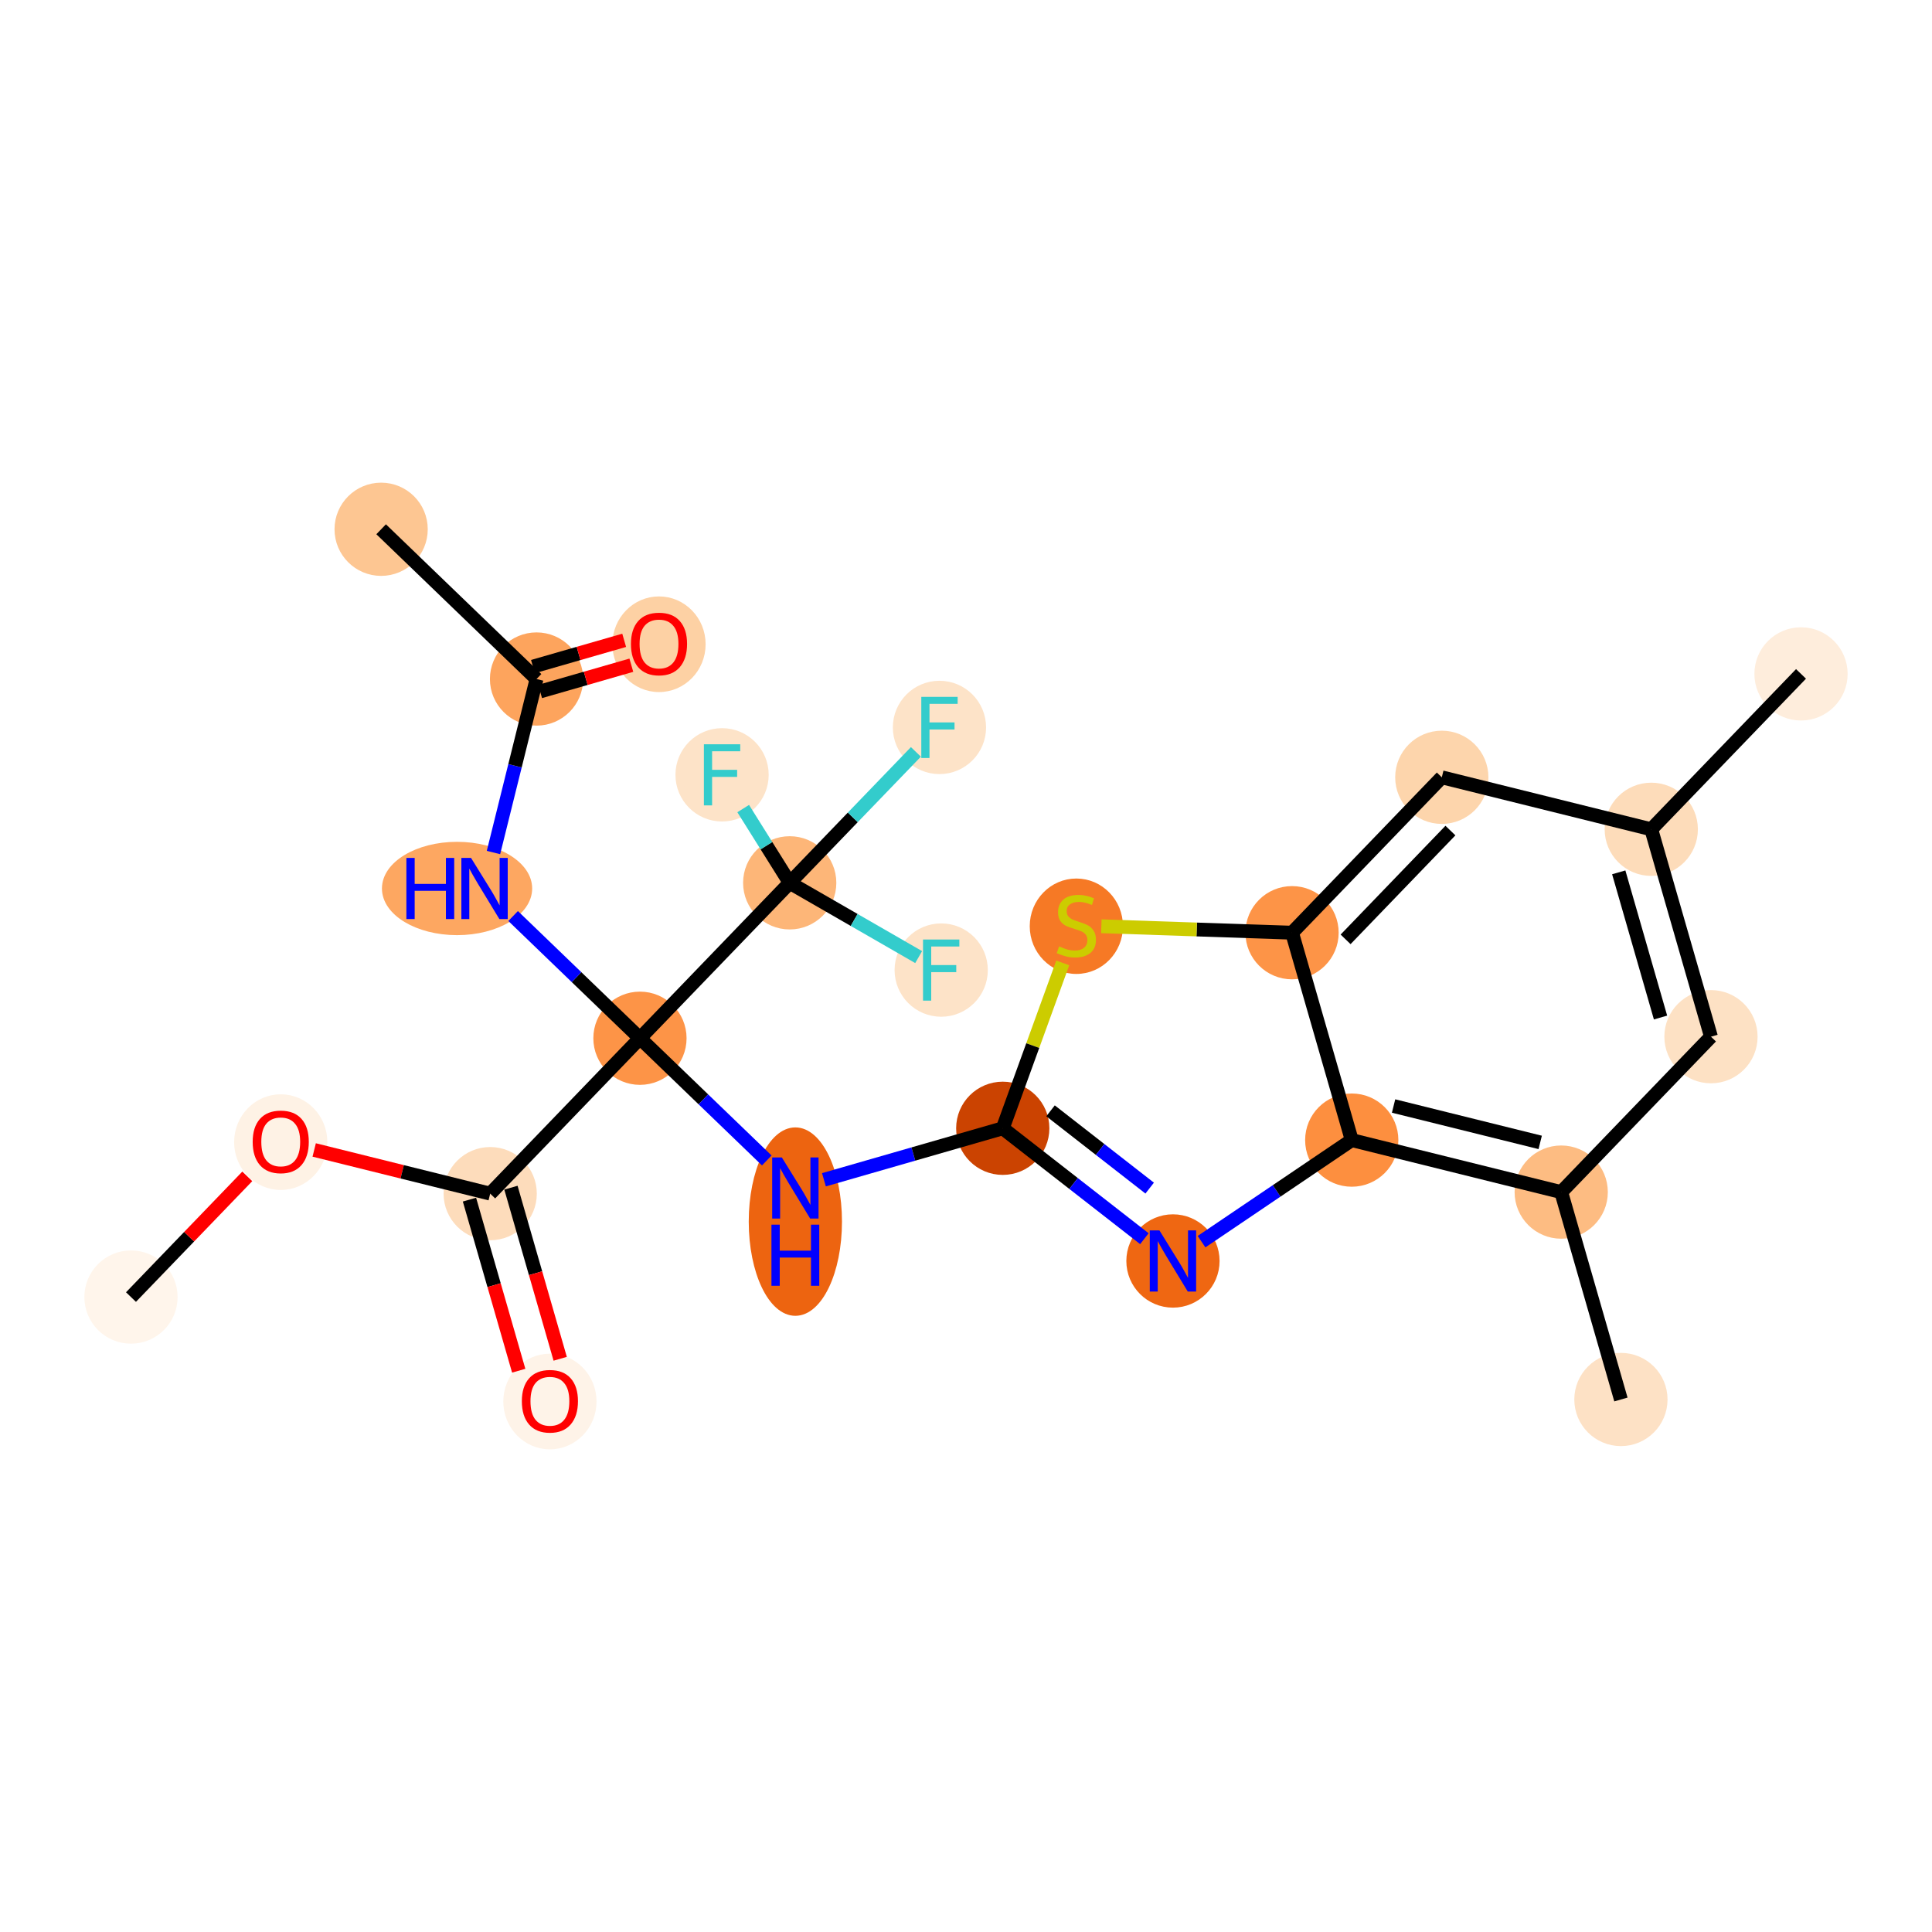 <?xml version='1.0' encoding='iso-8859-1'?>
<svg version='1.1' baseProfile='full'
              xmlns='http://www.w3.org/2000/svg'
                      xmlns:rdkit='http://www.rdkit.org/xml'
                      xmlns:xlink='http://www.w3.org/1999/xlink'
                  xml:space='preserve'
width='280px' height='280px' viewBox='0 0 280 280'>
<!-- END OF HEADER -->
<rect style='opacity:1.0;fill:#FFFFFF;stroke:none' width='280' height='280' x='0' y='0'> </rect>
<ellipse cx='18.983' cy='187.98' rx='6.256' ry='6.256'  style='fill:#FFF5EB;fill-rule:evenodd;stroke:#FFF5EB;stroke-width:1.0px;stroke-linecap:butt;stroke-linejoin:miter;stroke-opacity:1' />
<ellipse cx='40.687' cy='165.526' rx='6.256' ry='6.432'  style='fill:#FEF2E5;fill-rule:evenodd;stroke:#FEF2E5;stroke-width:1.0px;stroke-linecap:butt;stroke-linejoin:miter;stroke-opacity:1' />
<ellipse cx='71.043' cy='172.992' rx='6.256' ry='6.256'  style='fill:#FDDCBB;fill-rule:evenodd;stroke:#FDDCBB;stroke-width:1.0px;stroke-linecap:butt;stroke-linejoin:miter;stroke-opacity:1' />
<ellipse cx='79.697' cy='203.118' rx='6.256' ry='6.432'  style='fill:#FEF3E8;fill-rule:evenodd;stroke:#FEF3E8;stroke-width:1.0px;stroke-linecap:butt;stroke-linejoin:miter;stroke-opacity:1' />
<ellipse cx='92.747' cy='150.47' rx='6.256' ry='6.256'  style='fill:#FD9447;fill-rule:evenodd;stroke:#FD9447;stroke-width:1.0px;stroke-linecap:butt;stroke-linejoin:miter;stroke-opacity:1' />
<ellipse cx='66.24' cy='128.766' rx='10.386' ry='6.263'  style='fill:#FDA761;fill-rule:evenodd;stroke:#FDA761;stroke-width:1.0px;stroke-linecap:butt;stroke-linejoin:miter;stroke-opacity:1' />
<ellipse cx='77.759' cy='98.409' rx='6.256' ry='6.256'  style='fill:#FDA45D;fill-rule:evenodd;stroke:#FDA45D;stroke-width:1.0px;stroke-linecap:butt;stroke-linejoin:miter;stroke-opacity:1' />
<ellipse cx='55.237' cy='76.706' rx='6.256' ry='6.256'  style='fill:#FDC692;fill-rule:evenodd;stroke:#FDC692;stroke-width:1.0px;stroke-linecap:butt;stroke-linejoin:miter;stroke-opacity:1' />
<ellipse cx='95.508' cy='93.369' rx='6.256' ry='6.432'  style='fill:#FDD1A4;fill-rule:evenodd;stroke:#FDD1A4;stroke-width:1.0px;stroke-linecap:butt;stroke-linejoin:miter;stroke-opacity:1' />
<ellipse cx='115.269' cy='177.045' rx='6.256' ry='13.153'  style='fill:#ED6410;fill-rule:evenodd;stroke:#ED6410;stroke-width:1.0px;stroke-linecap:butt;stroke-linejoin:miter;stroke-opacity:1' />
<ellipse cx='145.327' cy='163.52' rx='6.256' ry='6.256'  style='fill:#CB4301;fill-rule:evenodd;stroke:#CB4301;stroke-width:1.0px;stroke-linecap:butt;stroke-linejoin:miter;stroke-opacity:1' />
<ellipse cx='169.994' cy='182.751' rx='6.256' ry='6.263'  style='fill:#EF6712;fill-rule:evenodd;stroke:#EF6712;stroke-width:1.0px;stroke-linecap:butt;stroke-linejoin:miter;stroke-opacity:1' />
<ellipse cx='195.906' cy='165.233' rx='6.256' ry='6.256'  style='fill:#FD8F3F;fill-rule:evenodd;stroke:#FD8F3F;stroke-width:1.0px;stroke-linecap:butt;stroke-linejoin:miter;stroke-opacity:1' />
<ellipse cx='226.263' cy='172.768' rx='6.256' ry='6.256'  style='fill:#FDBC82;fill-rule:evenodd;stroke:#FDBC82;stroke-width:1.0px;stroke-linecap:butt;stroke-linejoin:miter;stroke-opacity:1' />
<ellipse cx='234.916' cy='202.825' rx='6.256' ry='6.256'  style='fill:#FDE1C5;fill-rule:evenodd;stroke:#FDE1C5;stroke-width:1.0px;stroke-linecap:butt;stroke-linejoin:miter;stroke-opacity:1' />
<ellipse cx='247.967' cy='150.245' rx='6.256' ry='6.256'  style='fill:#FDE1C4;fill-rule:evenodd;stroke:#FDE1C4;stroke-width:1.0px;stroke-linecap:butt;stroke-linejoin:miter;stroke-opacity:1' />
<ellipse cx='239.314' cy='120.188' rx='6.256' ry='6.256'  style='fill:#FDDCBA;fill-rule:evenodd;stroke:#FDDCBA;stroke-width:1.0px;stroke-linecap:butt;stroke-linejoin:miter;stroke-opacity:1' />
<ellipse cx='261.017' cy='97.666' rx='6.256' ry='6.256'  style='fill:#FEEDDC;fill-rule:evenodd;stroke:#FEEDDC;stroke-width:1.0px;stroke-linecap:butt;stroke-linejoin:miter;stroke-opacity:1' />
<ellipse cx='208.957' cy='112.653' rx='6.256' ry='6.256'  style='fill:#FDD5AC;fill-rule:evenodd;stroke:#FDD5AC;stroke-width:1.0px;stroke-linecap:butt;stroke-linejoin:miter;stroke-opacity:1' />
<ellipse cx='187.253' cy='135.176' rx='6.256' ry='6.256'  style='fill:#FD9447;fill-rule:evenodd;stroke:#FD9447;stroke-width:1.0px;stroke-linecap:butt;stroke-linejoin:miter;stroke-opacity:1' />
<ellipse cx='155.993' cy='134.236' rx='6.256' ry='6.414'  style='fill:#F67925;fill-rule:evenodd;stroke:#F67925;stroke-width:1.0px;stroke-linecap:butt;stroke-linejoin:miter;stroke-opacity:1' />
<ellipse cx='114.451' cy='127.947' rx='6.256' ry='6.256'  style='fill:#FDB678;fill-rule:evenodd;stroke:#FDB678;stroke-width:1.0px;stroke-linecap:butt;stroke-linejoin:miter;stroke-opacity:1' />
<ellipse cx='136.154' cy='105.425' rx='6.256' ry='6.263'  style='fill:#FDE3C8;fill-rule:evenodd;stroke:#FDE3C8;stroke-width:1.0px;stroke-linecap:butt;stroke-linejoin:miter;stroke-opacity:1' />
<ellipse cx='136.406' cy='140.591' rx='6.256' ry='6.263'  style='fill:#FDE3C8;fill-rule:evenodd;stroke:#FDE3C8;stroke-width:1.0px;stroke-linecap:butt;stroke-linejoin:miter;stroke-opacity:1' />
<ellipse cx='104.648' cy='112.294' rx='6.256' ry='6.263'  style='fill:#FDE3C8;fill-rule:evenodd;stroke:#FDE3C8;stroke-width:1.0px;stroke-linecap:butt;stroke-linejoin:miter;stroke-opacity:1' />
<path class='bond-0 atom-0 atom-1' d='M 18.983,187.98 L 27.411,179.234' style='fill:none;fill-rule:evenodd;stroke:#000000;stroke-width:2.0px;stroke-linecap:butt;stroke-linejoin:miter;stroke-opacity:1' />
<path class='bond-0 atom-0 atom-1' d='M 27.411,179.234 L 35.838,170.489' style='fill:none;fill-rule:evenodd;stroke:#FF0000;stroke-width:2.0px;stroke-linecap:butt;stroke-linejoin:miter;stroke-opacity:1' />
<path class='bond-1 atom-1 atom-2' d='M 45.535,166.661 L 58.289,169.827' style='fill:none;fill-rule:evenodd;stroke:#FF0000;stroke-width:2.0px;stroke-linecap:butt;stroke-linejoin:miter;stroke-opacity:1' />
<path class='bond-1 atom-1 atom-2' d='M 58.289,169.827 L 71.043,172.992' style='fill:none;fill-rule:evenodd;stroke:#000000;stroke-width:2.0px;stroke-linecap:butt;stroke-linejoin:miter;stroke-opacity:1' />
<path class='bond-2 atom-2 atom-3' d='M 68.038,173.858 L 71.607,186.256' style='fill:none;fill-rule:evenodd;stroke:#000000;stroke-width:2.0px;stroke-linecap:butt;stroke-linejoin:miter;stroke-opacity:1' />
<path class='bond-2 atom-2 atom-3' d='M 71.607,186.256 L 75.176,198.654' style='fill:none;fill-rule:evenodd;stroke:#FF0000;stroke-width:2.0px;stroke-linecap:butt;stroke-linejoin:miter;stroke-opacity:1' />
<path class='bond-2 atom-2 atom-3' d='M 74.049,172.127 L 77.618,184.525' style='fill:none;fill-rule:evenodd;stroke:#000000;stroke-width:2.0px;stroke-linecap:butt;stroke-linejoin:miter;stroke-opacity:1' />
<path class='bond-2 atom-2 atom-3' d='M 77.618,184.525 L 81.188,196.923' style='fill:none;fill-rule:evenodd;stroke:#FF0000;stroke-width:2.0px;stroke-linecap:butt;stroke-linejoin:miter;stroke-opacity:1' />
<path class='bond-3 atom-2 atom-4' d='M 71.043,172.992 L 92.747,150.47' style='fill:none;fill-rule:evenodd;stroke:#000000;stroke-width:2.0px;stroke-linecap:butt;stroke-linejoin:miter;stroke-opacity:1' />
<path class='bond-4 atom-4 atom-5' d='M 92.747,150.47 L 83.556,141.613' style='fill:none;fill-rule:evenodd;stroke:#000000;stroke-width:2.0px;stroke-linecap:butt;stroke-linejoin:miter;stroke-opacity:1' />
<path class='bond-4 atom-4 atom-5' d='M 83.556,141.613 L 74.366,132.757' style='fill:none;fill-rule:evenodd;stroke:#0000FF;stroke-width:2.0px;stroke-linecap:butt;stroke-linejoin:miter;stroke-opacity:1' />
<path class='bond-8 atom-4 atom-9' d='M 92.747,150.47 L 101.938,159.326' style='fill:none;fill-rule:evenodd;stroke:#000000;stroke-width:2.0px;stroke-linecap:butt;stroke-linejoin:miter;stroke-opacity:1' />
<path class='bond-8 atom-4 atom-9' d='M 101.938,159.326 L 111.128,168.183' style='fill:none;fill-rule:evenodd;stroke:#0000FF;stroke-width:2.0px;stroke-linecap:butt;stroke-linejoin:miter;stroke-opacity:1' />
<path class='bond-20 atom-4 atom-21' d='M 92.747,150.47 L 114.451,127.947' style='fill:none;fill-rule:evenodd;stroke:#000000;stroke-width:2.0px;stroke-linecap:butt;stroke-linejoin:miter;stroke-opacity:1' />
<path class='bond-5 atom-5 atom-6' d='M 71.518,123.555 L 74.638,110.982' style='fill:none;fill-rule:evenodd;stroke:#0000FF;stroke-width:2.0px;stroke-linecap:butt;stroke-linejoin:miter;stroke-opacity:1' />
<path class='bond-5 atom-5 atom-6' d='M 74.638,110.982 L 77.759,98.409' style='fill:none;fill-rule:evenodd;stroke:#000000;stroke-width:2.0px;stroke-linecap:butt;stroke-linejoin:miter;stroke-opacity:1' />
<path class='bond-6 atom-6 atom-7' d='M 77.759,98.409 L 55.237,76.706' style='fill:none;fill-rule:evenodd;stroke:#000000;stroke-width:2.0px;stroke-linecap:butt;stroke-linejoin:miter;stroke-opacity:1' />
<path class='bond-7 atom-6 atom-8' d='M 78.278,100.213 L 84.889,98.31' style='fill:none;fill-rule:evenodd;stroke:#000000;stroke-width:2.0px;stroke-linecap:butt;stroke-linejoin:miter;stroke-opacity:1' />
<path class='bond-7 atom-6 atom-8' d='M 84.889,98.31 L 91.499,96.407' style='fill:none;fill-rule:evenodd;stroke:#FF0000;stroke-width:2.0px;stroke-linecap:butt;stroke-linejoin:miter;stroke-opacity:1' />
<path class='bond-7 atom-6 atom-8' d='M 77.24,96.606 L 83.85,94.703' style='fill:none;fill-rule:evenodd;stroke:#000000;stroke-width:2.0px;stroke-linecap:butt;stroke-linejoin:miter;stroke-opacity:1' />
<path class='bond-7 atom-6 atom-8' d='M 83.85,94.703 L 90.46,92.8' style='fill:none;fill-rule:evenodd;stroke:#FF0000;stroke-width:2.0px;stroke-linecap:butt;stroke-linejoin:miter;stroke-opacity:1' />
<path class='bond-9 atom-9 atom-10' d='M 119.411,170.981 L 132.369,167.251' style='fill:none;fill-rule:evenodd;stroke:#0000FF;stroke-width:2.0px;stroke-linecap:butt;stroke-linejoin:miter;stroke-opacity:1' />
<path class='bond-9 atom-9 atom-10' d='M 132.369,167.251 L 145.327,163.52' style='fill:none;fill-rule:evenodd;stroke:#000000;stroke-width:2.0px;stroke-linecap:butt;stroke-linejoin:miter;stroke-opacity:1' />
<path class='bond-10 atom-10 atom-11' d='M 145.327,163.52 L 155.59,171.521' style='fill:none;fill-rule:evenodd;stroke:#000000;stroke-width:2.0px;stroke-linecap:butt;stroke-linejoin:miter;stroke-opacity:1' />
<path class='bond-10 atom-10 atom-11' d='M 155.59,171.521 L 165.853,179.522' style='fill:none;fill-rule:evenodd;stroke:#0000FF;stroke-width:2.0px;stroke-linecap:butt;stroke-linejoin:miter;stroke-opacity:1' />
<path class='bond-10 atom-10 atom-11' d='M 152.252,160.987 L 159.436,166.588' style='fill:none;fill-rule:evenodd;stroke:#000000;stroke-width:2.0px;stroke-linecap:butt;stroke-linejoin:miter;stroke-opacity:1' />
<path class='bond-10 atom-10 atom-11' d='M 159.436,166.588 L 166.62,172.189' style='fill:none;fill-rule:evenodd;stroke:#0000FF;stroke-width:2.0px;stroke-linecap:butt;stroke-linejoin:miter;stroke-opacity:1' />
<path class='bond-24 atom-20 atom-10' d='M 154.021,139.553 L 149.674,151.537' style='fill:none;fill-rule:evenodd;stroke:#CCCC00;stroke-width:2.0px;stroke-linecap:butt;stroke-linejoin:miter;stroke-opacity:1' />
<path class='bond-24 atom-20 atom-10' d='M 149.674,151.537 L 145.327,163.52' style='fill:none;fill-rule:evenodd;stroke:#000000;stroke-width:2.0px;stroke-linecap:butt;stroke-linejoin:miter;stroke-opacity:1' />
<path class='bond-11 atom-11 atom-12' d='M 174.135,179.951 L 185.021,172.592' style='fill:none;fill-rule:evenodd;stroke:#0000FF;stroke-width:2.0px;stroke-linecap:butt;stroke-linejoin:miter;stroke-opacity:1' />
<path class='bond-11 atom-11 atom-12' d='M 185.021,172.592 L 195.906,165.233' style='fill:none;fill-rule:evenodd;stroke:#000000;stroke-width:2.0px;stroke-linecap:butt;stroke-linejoin:miter;stroke-opacity:1' />
<path class='bond-12 atom-12 atom-13' d='M 195.906,165.233 L 226.263,172.768' style='fill:none;fill-rule:evenodd;stroke:#000000;stroke-width:2.0px;stroke-linecap:butt;stroke-linejoin:miter;stroke-opacity:1' />
<path class='bond-12 atom-12 atom-13' d='M 201.967,160.292 L 223.217,165.566' style='fill:none;fill-rule:evenodd;stroke:#000000;stroke-width:2.0px;stroke-linecap:butt;stroke-linejoin:miter;stroke-opacity:1' />
<path class='bond-25 atom-19 atom-12' d='M 187.253,135.176 L 195.906,165.233' style='fill:none;fill-rule:evenodd;stroke:#000000;stroke-width:2.0px;stroke-linecap:butt;stroke-linejoin:miter;stroke-opacity:1' />
<path class='bond-13 atom-13 atom-14' d='M 226.263,172.768 L 234.916,202.825' style='fill:none;fill-rule:evenodd;stroke:#000000;stroke-width:2.0px;stroke-linecap:butt;stroke-linejoin:miter;stroke-opacity:1' />
<path class='bond-14 atom-13 atom-15' d='M 226.263,172.768 L 247.967,150.245' style='fill:none;fill-rule:evenodd;stroke:#000000;stroke-width:2.0px;stroke-linecap:butt;stroke-linejoin:miter;stroke-opacity:1' />
<path class='bond-15 atom-15 atom-16' d='M 247.967,150.245 L 239.314,120.188' style='fill:none;fill-rule:evenodd;stroke:#000000;stroke-width:2.0px;stroke-linecap:butt;stroke-linejoin:miter;stroke-opacity:1' />
<path class='bond-15 atom-15 atom-16' d='M 240.657,147.467 L 234.6,126.427' style='fill:none;fill-rule:evenodd;stroke:#000000;stroke-width:2.0px;stroke-linecap:butt;stroke-linejoin:miter;stroke-opacity:1' />
<path class='bond-16 atom-16 atom-17' d='M 239.314,120.188 L 261.017,97.666' style='fill:none;fill-rule:evenodd;stroke:#000000;stroke-width:2.0px;stroke-linecap:butt;stroke-linejoin:miter;stroke-opacity:1' />
<path class='bond-17 atom-16 atom-18' d='M 239.314,120.188 L 208.957,112.653' style='fill:none;fill-rule:evenodd;stroke:#000000;stroke-width:2.0px;stroke-linecap:butt;stroke-linejoin:miter;stroke-opacity:1' />
<path class='bond-18 atom-18 atom-19' d='M 208.957,112.653 L 187.253,135.176' style='fill:none;fill-rule:evenodd;stroke:#000000;stroke-width:2.0px;stroke-linecap:butt;stroke-linejoin:miter;stroke-opacity:1' />
<path class='bond-18 atom-18 atom-19' d='M 210.206,120.372 L 195.013,136.138' style='fill:none;fill-rule:evenodd;stroke:#000000;stroke-width:2.0px;stroke-linecap:butt;stroke-linejoin:miter;stroke-opacity:1' />
<path class='bond-19 atom-19 atom-20' d='M 187.253,135.176 L 173.434,134.708' style='fill:none;fill-rule:evenodd;stroke:#000000;stroke-width:2.0px;stroke-linecap:butt;stroke-linejoin:miter;stroke-opacity:1' />
<path class='bond-19 atom-19 atom-20' d='M 173.434,134.708 L 159.615,134.24' style='fill:none;fill-rule:evenodd;stroke:#CCCC00;stroke-width:2.0px;stroke-linecap:butt;stroke-linejoin:miter;stroke-opacity:1' />
<path class='bond-21 atom-21 atom-22' d='M 114.451,127.947 L 123.595,118.458' style='fill:none;fill-rule:evenodd;stroke:#000000;stroke-width:2.0px;stroke-linecap:butt;stroke-linejoin:miter;stroke-opacity:1' />
<path class='bond-21 atom-21 atom-22' d='M 123.595,118.458 L 132.739,108.969' style='fill:none;fill-rule:evenodd;stroke:#33CCCC;stroke-width:2.0px;stroke-linecap:butt;stroke-linejoin:miter;stroke-opacity:1' />
<path class='bond-22 atom-21 atom-23' d='M 114.451,127.947 L 123.795,133.328' style='fill:none;fill-rule:evenodd;stroke:#000000;stroke-width:2.0px;stroke-linecap:butt;stroke-linejoin:miter;stroke-opacity:1' />
<path class='bond-22 atom-21 atom-23' d='M 123.795,133.328 L 133.139,138.709' style='fill:none;fill-rule:evenodd;stroke:#33CCCC;stroke-width:2.0px;stroke-linecap:butt;stroke-linejoin:miter;stroke-opacity:1' />
<path class='bond-23 atom-21 atom-24' d='M 114.451,127.947 L 111.081,122.566' style='fill:none;fill-rule:evenodd;stroke:#000000;stroke-width:2.0px;stroke-linecap:butt;stroke-linejoin:miter;stroke-opacity:1' />
<path class='bond-23 atom-21 atom-24' d='M 111.081,122.566 L 107.71,117.185' style='fill:none;fill-rule:evenodd;stroke:#33CCCC;stroke-width:2.0px;stroke-linecap:butt;stroke-linejoin:miter;stroke-opacity:1' />
<path  class='atom-1' d='M 36.62 165.483
Q 36.62 163.356, 37.671 162.167
Q 38.722 160.979, 40.687 160.979
Q 42.651 160.979, 43.702 162.167
Q 44.753 163.356, 44.753 165.483
Q 44.753 167.635, 43.689 168.861
Q 42.626 170.074, 40.687 170.074
Q 38.735 170.074, 37.671 168.861
Q 36.62 167.647, 36.62 165.483
M 40.687 169.073
Q 42.038 169.073, 42.763 168.173
Q 43.502 167.259, 43.502 165.483
Q 43.502 163.744, 42.763 162.868
Q 42.038 161.98, 40.687 161.98
Q 39.335 161.98, 38.597 162.855
Q 37.871 163.731, 37.871 165.483
Q 37.871 167.272, 38.597 168.173
Q 39.335 169.073, 40.687 169.073
' fill='#FF0000'/>
<path  class='atom-3' d='M 75.63 203.074
Q 75.63 200.948, 76.681 199.759
Q 77.732 198.57, 79.697 198.57
Q 81.661 198.57, 82.712 199.759
Q 83.763 200.948, 83.763 203.074
Q 83.763 205.226, 82.699 206.452
Q 81.636 207.666, 79.697 207.666
Q 77.745 207.666, 76.681 206.452
Q 75.63 205.239, 75.63 203.074
M 79.697 206.665
Q 81.048 206.665, 81.773 205.764
Q 82.511 204.851, 82.511 203.074
Q 82.511 201.335, 81.773 200.46
Q 81.048 199.571, 79.697 199.571
Q 78.345 199.571, 77.607 200.447
Q 76.882 201.323, 76.882 203.074
Q 76.882 204.864, 77.607 205.764
Q 78.345 206.665, 79.697 206.665
' fill='#FF0000'/>
<path  class='atom-5' d='M 58.896 124.337
L 60.097 124.337
L 60.097 128.103
L 64.626 128.103
L 64.626 124.337
L 65.827 124.337
L 65.827 133.195
L 64.626 133.195
L 64.626 129.104
L 60.097 129.104
L 60.097 133.195
L 58.896 133.195
L 58.896 124.337
' fill='#0000FF'/>
<path  class='atom-5' d='M 68.266 124.337
L 71.169 129.029
Q 71.457 129.492, 71.92 130.33
Q 72.383 131.168, 72.408 131.218
L 72.408 124.337
L 73.584 124.337
L 73.584 133.195
L 72.37 133.195
L 69.255 128.066
Q 68.892 127.465, 68.504 126.777
Q 68.129 126.089, 68.016 125.876
L 68.016 133.195
L 66.865 133.195
L 66.865 124.337
L 68.266 124.337
' fill='#0000FF'/>
<path  class='atom-8' d='M 91.441 93.325
Q 91.441 91.198, 92.492 90.009
Q 93.543 88.821, 95.508 88.821
Q 97.472 88.821, 98.523 90.009
Q 99.574 91.198, 99.574 93.325
Q 99.574 95.477, 98.51 96.703
Q 97.447 97.916, 95.508 97.916
Q 93.556 97.916, 92.492 96.703
Q 91.441 95.489, 91.441 93.325
M 95.508 96.915
Q 96.859 96.915, 97.584 96.015
Q 98.323 95.101, 98.323 93.325
Q 98.323 91.586, 97.584 90.71
Q 96.859 89.822, 95.508 89.822
Q 94.156 89.822, 93.418 90.697
Q 92.693 91.573, 92.693 93.325
Q 92.693 95.114, 93.418 96.015
Q 94.156 96.915, 95.508 96.915
' fill='#FF0000'/>
<path  class='atom-9' d='M 113.311 167.745
L 116.214 172.436
Q 116.502 172.899, 116.965 173.737
Q 117.428 174.576, 117.453 174.626
L 117.453 167.745
L 118.629 167.745
L 118.629 176.602
L 117.415 176.602
L 114.3 171.473
Q 113.937 170.872, 113.549 170.184
Q 113.174 169.496, 113.061 169.283
L 113.061 176.602
L 111.91 176.602
L 111.91 167.745
L 113.311 167.745
' fill='#0000FF'/>
<path  class='atom-9' d='M 111.804 177.488
L 113.005 177.488
L 113.005 181.254
L 117.534 181.254
L 117.534 177.488
L 118.735 177.488
L 118.735 186.346
L 117.534 186.346
L 117.534 182.255
L 113.005 182.255
L 113.005 186.346
L 111.804 186.346
L 111.804 177.488
' fill='#0000FF'/>
<path  class='atom-11' d='M 168.036 178.322
L 170.939 183.014
Q 171.227 183.476, 171.689 184.315
Q 172.152 185.153, 172.177 185.203
L 172.177 178.322
L 173.353 178.322
L 173.353 187.18
L 172.14 187.18
L 169.025 182.05
Q 168.662 181.45, 168.274 180.761
Q 167.899 180.073, 167.786 179.861
L 167.786 187.18
L 166.635 187.18
L 166.635 178.322
L 168.036 178.322
' fill='#0000FF'/>
<path  class='atom-20' d='M 153.491 137.158
Q 153.591 137.195, 154.004 137.37
Q 154.417 137.545, 154.867 137.658
Q 155.33 137.758, 155.78 137.758
Q 156.619 137.758, 157.107 137.358
Q 157.594 136.945, 157.594 136.232
Q 157.594 135.744, 157.344 135.444
Q 157.107 135.143, 156.731 134.981
Q 156.356 134.818, 155.73 134.63
Q 154.942 134.393, 154.467 134.167
Q 154.004 133.942, 153.666 133.467
Q 153.341 132.991, 153.341 132.191
Q 153.341 131.077, 154.091 130.389
Q 154.855 129.701, 156.356 129.701
Q 157.382 129.701, 158.545 130.189
L 158.258 131.152
Q 157.194 130.714, 156.393 130.714
Q 155.53 130.714, 155.055 131.077
Q 154.579 131.427, 154.592 132.04
Q 154.592 132.516, 154.83 132.804
Q 155.08 133.091, 155.43 133.254
Q 155.793 133.417, 156.393 133.604
Q 157.194 133.855, 157.67 134.105
Q 158.145 134.355, 158.483 134.868
Q 158.833 135.368, 158.833 136.232
Q 158.833 137.458, 158.007 138.121
Q 157.194 138.771, 155.83 138.771
Q 155.042 138.771, 154.442 138.596
Q 153.854 138.434, 153.153 138.146
L 153.491 137.158
' fill='#CCCC00'/>
<path  class='atom-22' d='M 133.521 100.996
L 138.788 100.996
L 138.788 102.009
L 134.709 102.009
L 134.709 104.699
L 138.337 104.699
L 138.337 105.725
L 134.709 105.725
L 134.709 109.854
L 133.521 109.854
L 133.521 100.996
' fill='#33CCCC'/>
<path  class='atom-23' d='M 133.772 136.162
L 139.039 136.162
L 139.039 137.175
L 134.96 137.175
L 134.96 139.865
L 138.589 139.865
L 138.589 140.891
L 134.96 140.891
L 134.96 145.019
L 133.772 145.019
L 133.772 136.162
' fill='#33CCCC'/>
<path  class='atom-24' d='M 102.014 107.865
L 107.281 107.865
L 107.281 108.879
L 103.203 108.879
L 103.203 111.569
L 106.831 111.569
L 106.831 112.595
L 103.203 112.595
L 103.203 116.723
L 102.014 116.723
L 102.014 107.865
' fill='#33CCCC'/>
</svg>

